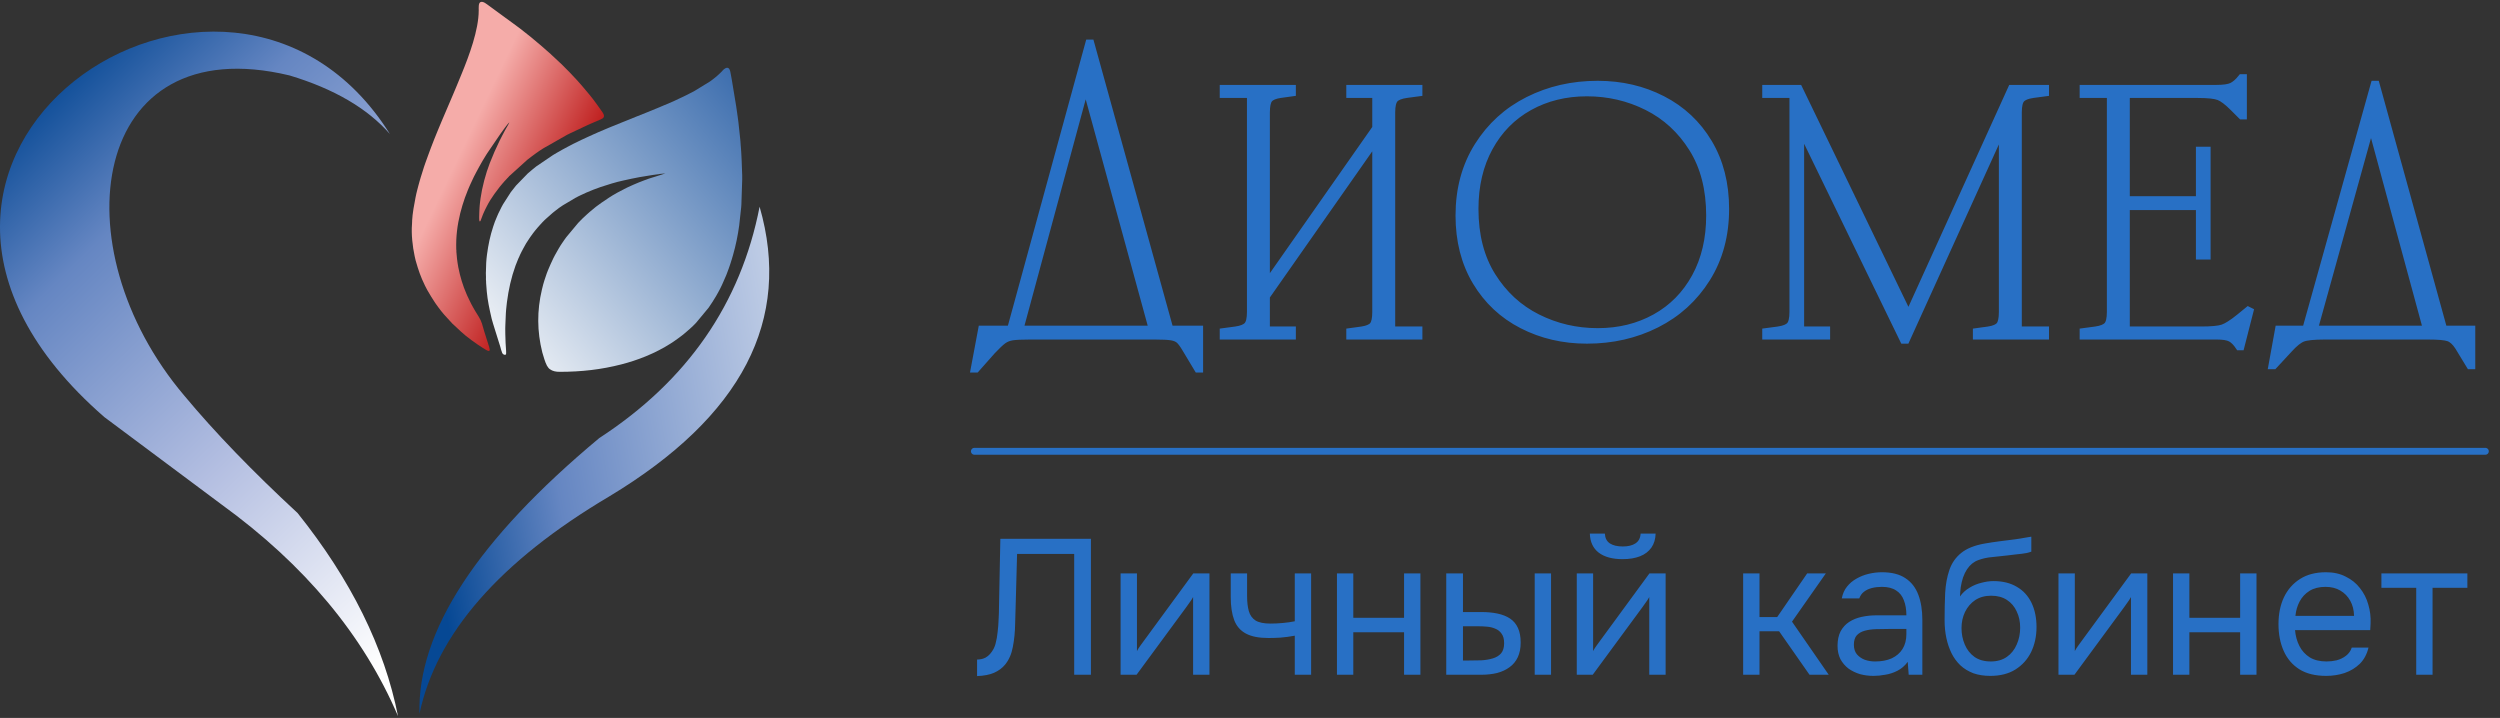 <svg width="195" height="56" viewBox="0 0 195 56" fill="none" xmlns="http://www.w3.org/2000/svg">
<rect x="0" y="0" width="195" height="56" fill="#333333" stroke="none"/>
<path fill-rule="evenodd" clip-rule="evenodd" d="M22.584 5.884C26.051 6.927 28.662 8.452 30.416 10.458C17.792 -9.698 -15.197 12.228 8.14 32.534C14.223 37.07 17.264 39.338 17.264 39.338C23.755 44.039 28.348 49.546 31.044 55.857C29.984 50.497 27.373 45.217 23.212 40.018C19.692 36.763 16.749 33.714 14.383 30.87C4.543 19.28 7.005 2.143 22.584 5.884Z" fill="url(#paint0_linear_212_1369)"/>
<path fill-rule="evenodd" clip-rule="evenodd" d="M46.742 34.17C37.215 42.11 32.541 49.275 32.72 55.667C34.041 49.434 38.975 43.785 47.523 38.72C57.885 32.478 61.793 24.946 59.249 16.123C57.775 23.688 53.606 29.703 46.742 34.17Z" fill="url(#paint1_linear_212_1369)"/>
<path fill-rule="evenodd" clip-rule="evenodd" d="M39.38 27.676C39.497 27.676 39.479 27.622 39.476 27.371L39.437 26.759C39.42 26.638 39.399 25.472 39.418 25.346C39.43 25.261 39.439 24.651 39.457 24.436C39.471 24.281 39.48 24.072 39.503 23.911C39.519 23.79 39.527 23.681 39.542 23.561C39.668 22.585 39.878 21.639 40.21 20.722L40.431 20.167C40.441 20.145 40.453 20.123 40.463 20.101L40.525 19.969C40.539 19.941 40.539 19.928 40.552 19.898C40.627 19.723 40.728 19.554 40.814 19.384C40.947 19.12 41.107 18.859 41.276 18.618L41.328 18.541C41.343 18.518 41.352 18.502 41.366 18.482C41.375 18.471 41.379 18.467 41.386 18.459L41.408 18.427C41.459 18.35 41.512 18.273 41.57 18.202C41.686 18.058 41.791 17.91 41.916 17.773L42.108 17.557C42.111 17.555 42.116 17.548 42.118 17.546L42.282 17.365C42.342 17.304 42.411 17.224 42.474 17.17C42.517 17.134 42.535 17.117 42.574 17.077L43.081 16.628C43.12 16.596 43.147 16.573 43.187 16.541C43.209 16.523 43.218 16.515 43.241 16.499L43.294 16.456C43.481 16.303 43.706 16.139 43.911 16.01L44.878 15.436C44.904 15.421 44.917 15.417 44.943 15.404C45.042 15.356 45.153 15.283 45.261 15.241L45.723 15.027C46.082 14.871 46.444 14.727 46.829 14.595C47.367 14.412 48.054 14.199 48.619 14.08C49.044 13.99 49.46 13.888 49.89 13.815C50.226 13.758 51.594 13.526 51.902 13.526L51.133 13.772C50.917 13.846 50.627 13.916 50.419 14.007C50.376 14.026 50.34 14.034 50.298 14.048L49.812 14.236C49.541 14.356 49.266 14.458 49.003 14.591C48.968 14.609 48.931 14.623 48.892 14.642L48.175 15.015C48.153 15.026 48.138 15.036 48.119 15.046C47.696 15.276 47.3 15.55 46.902 15.822C46.666 15.982 46.284 16.273 46.058 16.48C46.037 16.499 46.031 16.5 46.011 16.518L45.783 16.72C45.663 16.818 45.194 17.274 45.102 17.382L44.193 18.473C44.181 18.488 44.171 18.501 44.16 18.515C44.057 18.643 43.976 18.78 43.88 18.913C43.655 19.227 43.469 19.581 43.278 19.917L43.164 20.137C42.97 20.537 42.908 20.696 42.747 21.069C42.681 21.222 42.62 21.399 42.568 21.559C42.521 21.701 42.399 22.049 42.37 22.185L42.269 22.59C41.88 24.226 41.888 25.846 42.298 27.483L42.461 28.023C42.491 28.107 42.517 28.192 42.551 28.279L42.662 28.524L42.785 28.702C42.802 28.722 42.789 28.707 42.806 28.724C42.824 28.741 42.834 28.75 42.851 28.765L42.88 28.79C42.882 28.791 42.884 28.793 42.886 28.794C43.108 28.956 43.353 29.002 43.66 29.002C45.363 29.002 46.9 28.824 48.459 28.424C49.093 28.261 49.726 28.056 50.332 27.808L50.802 27.605C50.856 27.582 50.909 27.559 50.957 27.535C50.988 27.519 50.999 27.513 51.038 27.498C51.129 27.464 51.715 27.152 51.859 27.067L52.286 26.809C52.38 26.749 52.467 26.693 52.558 26.631L52.953 26.35C53.322 26.084 53.503 25.912 53.832 25.63C53.853 25.611 53.865 25.596 53.885 25.576C53.911 25.55 53.923 25.546 53.949 25.522L54.178 25.299C54.219 25.256 54.253 25.222 54.294 25.179L55.27 24.004C55.474 23.705 55.672 23.409 55.856 23.093C55.914 22.994 55.96 22.902 56.018 22.803C56.108 22.65 56.246 22.369 56.324 22.203L56.652 21.452C56.717 21.266 56.797 21.087 56.858 20.901C56.932 20.677 57.015 20.454 57.079 20.225L57.182 19.874C57.394 19.136 57.552 18.354 57.657 17.589L57.813 16.17C57.821 16.098 57.827 16.021 57.828 15.95L57.892 14.004C57.892 13.903 57.892 13.802 57.892 13.7L57.849 12.505C57.847 12.304 57.818 12.044 57.818 11.907C57.818 11.715 57.78 11.521 57.775 11.331C57.766 10.963 57.67 10.31 57.637 9.918C57.597 9.442 57.489 8.769 57.423 8.29L57.077 6.199C57.042 6.022 57.014 5.845 56.981 5.677C56.962 5.576 56.951 5.515 56.912 5.433C56.797 5.194 56.61 5.288 56.458 5.408C56.391 5.461 56.356 5.518 56.296 5.579C56.237 5.639 56.192 5.69 56.127 5.743C56.043 5.813 55.957 5.907 55.868 5.978C55.712 6.102 55.56 6.231 55.396 6.343L54.175 7.092C54.135 7.112 54.113 7.131 54.072 7.151C54.05 7.161 54.033 7.167 54.014 7.178C53.995 7.188 53.981 7.197 53.959 7.208C53.919 7.229 53.892 7.24 53.851 7.261L53.511 7.435C53.107 7.643 52.159 8.075 51.743 8.234L51.451 8.359C50.826 8.629 50.188 8.869 49.556 9.126L47.669 9.89C47.586 9.924 47.518 9.957 47.434 9.987C47.352 10.017 47.284 10.052 47.201 10.086L47.089 10.133C46.891 10.227 46.434 10.4 46.275 10.486C46.251 10.498 46.244 10.501 46.217 10.513L45.827 10.69C45.681 10.764 45.52 10.824 45.373 10.9L44.704 11.226C44.549 11.3 44.414 11.38 44.262 11.458C43.97 11.607 43.692 11.77 43.408 11.932C43.334 11.975 43.274 12.014 43.2 12.055C43.158 12.079 43.14 12.093 43.101 12.117L41.83 12.98C41.811 12.993 41.822 12.985 41.806 12.998C41.61 13.162 41.408 13.314 41.22 13.485C41.199 13.505 41.193 13.504 41.172 13.524L40.267 14.456C40.252 14.477 40.248 14.479 40.232 14.496L39.839 14.995C39.838 14.997 39.837 14.999 39.835 15.001C39.834 15.003 39.832 15.006 39.831 15.008L39.237 15.934C39.213 15.975 39.199 16.007 39.176 16.046C39.154 16.082 39.14 16.11 39.119 16.15L38.898 16.598C38.884 16.628 38.882 16.625 38.869 16.655L38.742 16.95C38.636 17.181 38.553 17.421 38.473 17.663C38.225 18.418 38.093 19.062 37.984 19.868C37.93 20.266 37.903 20.738 37.904 21.134C37.904 21.261 37.889 21.328 37.902 21.451C37.912 21.541 37.904 21.69 37.903 21.786C37.903 21.856 37.913 21.88 37.914 21.938C37.916 21.996 37.91 22.051 37.919 22.107L37.968 22.73C37.989 22.991 38.06 23.507 38.111 23.746C38.18 24.067 38.236 24.406 38.318 24.72C38.344 24.824 38.362 24.924 38.398 25.029C38.408 25.059 38.409 25.064 38.418 25.096C38.431 25.145 38.443 25.185 38.456 25.231C38.505 25.41 38.56 25.578 38.617 25.751L38.777 26.261C38.846 26.518 38.948 26.771 39.017 27.026C39.044 27.127 39.134 27.467 39.175 27.538C39.212 27.6 39.286 27.676 39.38 27.676Z" fill="url(#paint2_linear_212_1369)"/>
<path fill-rule="evenodd" clip-rule="evenodd" d="M39.73 9.538C39.705 9.648 39.467 10.014 39.401 10.146C39.261 10.423 39.109 10.689 38.973 10.969C38.674 11.58 38.459 12.077 38.204 12.725C37.884 13.539 37.603 14.614 37.482 15.475C37.468 15.572 37.457 15.655 37.446 15.753C37.436 15.841 37.418 15.957 37.415 16.047C37.409 16.23 37.383 16.427 37.383 16.645C37.383 16.8 37.356 17.162 37.404 17.265C37.484 17.265 37.473 17.241 37.502 17.169L37.663 16.747C37.684 16.699 37.705 16.653 37.721 16.611C37.792 16.432 37.891 16.261 37.974 16.087C38.119 15.786 38.383 15.375 38.569 15.121L38.985 14.568C39.043 14.495 39.104 14.432 39.161 14.357L39.25 14.252C39.267 14.232 39.28 14.222 39.297 14.203C39.317 14.179 39.319 14.172 39.34 14.148C39.372 14.112 39.405 14.087 39.434 14.049C39.505 13.959 39.594 13.887 39.669 13.8C39.689 13.777 39.69 13.77 39.712 13.746L41.138 12.457C41.357 12.282 41.582 12.122 41.806 11.955C41.992 11.816 42.188 11.693 42.383 11.568L44.233 10.516C44.319 10.472 44.404 10.434 44.492 10.389L45.808 9.769C45.9 9.728 45.981 9.69 46.074 9.649L46.881 9.302C47.309 9.129 47.045 8.834 46.878 8.592C46.772 8.439 46.668 8.291 46.556 8.139C46.366 7.88 46.175 7.616 45.967 7.373L45.432 6.735C45.296 6.561 45.109 6.389 44.978 6.221C44.895 6.114 44.49 5.725 44.41 5.619L44.018 5.226C43.984 5.191 43.958 5.163 43.923 5.128L43.727 4.938C43.69 4.901 43.663 4.884 43.625 4.845L43.025 4.286C43.007 4.268 42.997 4.254 42.977 4.237L42.617 3.921C42.597 3.904 42.588 3.891 42.568 3.874C42.544 3.854 42.539 3.852 42.516 3.829C42.492 3.806 42.486 3.805 42.463 3.785C42.439 3.764 42.431 3.754 42.407 3.734L42.095 3.466C41.608 3.046 41.108 2.641 40.597 2.25C40.556 2.219 40.527 2.197 40.487 2.166L38.141 0.448C37.977 0.336 37.69 0.07 37.482 0.162C37.312 0.238 37.34 0.561 37.34 0.811C37.34 2.341 36.58 4.367 36.017 5.738C35.864 6.112 35.722 6.472 35.563 6.839C35.483 7.024 35.413 7.204 35.333 7.386L34.629 9.034C34.587 9.126 34.552 9.212 34.512 9.306L34.165 10.136C33.968 10.592 33.794 11.064 33.612 11.527C33.464 11.905 33.336 12.291 33.192 12.672C33.107 12.897 33.036 13.133 32.965 13.362C32.964 13.364 32.963 13.367 32.962 13.37L32.812 13.848C32.778 13.951 32.757 14.046 32.724 14.15C32.692 14.251 32.669 14.351 32.64 14.454C32.609 14.565 32.589 14.662 32.557 14.772C32.499 14.977 32.454 15.196 32.411 15.405C32.309 15.908 32.172 16.672 32.147 17.189C32.145 17.221 32.149 17.253 32.145 17.285C32.139 17.346 32.141 17.412 32.136 17.482C32.073 18.26 32.177 19.209 32.344 19.986C32.368 20.099 32.389 20.205 32.419 20.311C32.645 21.1 32.793 21.547 33.156 22.297C33.178 22.343 33.199 22.373 33.223 22.423L33.326 22.622C33.523 22.971 33.734 23.308 33.954 23.642C33.982 23.684 34.008 23.713 34.035 23.755C34.087 23.833 34.143 23.904 34.198 23.98C34.321 24.148 34.451 24.316 34.587 24.473C34.607 24.495 34.614 24.501 34.632 24.524C34.65 24.548 34.656 24.553 34.677 24.576L35.277 25.234L35.978 25.886C36.359 26.248 37.193 26.849 37.651 27.131L37.896 27.281C38.2 27.467 38.254 27.365 38.149 27.044L37.775 25.863C37.71 25.665 37.657 25.453 37.597 25.251C37.485 24.878 37.25 24.57 37.056 24.24C37.006 24.156 36.963 24.078 36.914 23.994C36.817 23.829 36.731 23.658 36.647 23.485L36.455 23.083C36.433 23.038 36.414 22.991 36.395 22.948C36.102 22.282 35.892 21.58 35.75 20.859C35.705 20.633 35.68 20.424 35.647 20.182L35.598 19.645C35.598 19.613 35.6 19.578 35.599 19.547C35.596 19.499 35.589 19.501 35.588 19.45C35.558 18.448 35.671 17.565 35.9 16.628C36.002 16.21 36.127 15.828 36.264 15.424L36.48 14.863C36.558 14.682 36.628 14.497 36.714 14.32L36.962 13.79C37.089 13.53 37.235 13.279 37.369 13.023C37.543 12.688 37.748 12.367 37.944 12.046C37.969 12.004 37.995 11.968 38.02 11.929L39.05 10.418C39.101 10.349 39.627 9.608 39.73 9.538Z" fill="url(#paint3_linear_212_1369)"/>
<path d="M93.558 28.773H93.43L92.465 27.165C92.272 26.843 92.106 26.623 91.967 26.506C91.827 26.388 91.629 26.307 91.372 26.264C91.115 26.222 90.686 26.2 90.085 26.2H80.311C79.689 26.2 79.239 26.222 78.96 26.264C78.681 26.307 78.44 26.404 78.237 26.554C78.033 26.704 77.749 26.972 77.385 27.358L76.131 28.773H76.002L76.581 25.686H78.832L84.941 3.371H85.07L91.243 25.686H93.558V28.773ZM89.893 25.686L84.748 6.907H84.619L79.539 25.686H89.893ZM95.423 7.358V6.907H100.793V7.229L99.861 7.358C99.432 7.422 99.142 7.545 98.992 7.727C98.842 7.91 98.767 8.258 98.767 8.772V22.02H98.896L107.32 9.994V7.358H105.295V6.907H110.664V7.229L109.7 7.358C109.25 7.422 108.944 7.545 108.783 7.727C108.623 7.91 108.542 8.258 108.542 8.772V25.75H110.664V26.2H105.295V25.879L106.227 25.75C106.656 25.686 106.945 25.562 107.095 25.38C107.245 25.198 107.32 24.85 107.32 24.335V11.088H107.192L98.767 23.113V25.75H100.793V26.2H95.423V25.879L96.388 25.75C96.838 25.686 97.143 25.562 97.304 25.38C97.465 25.198 97.545 24.85 97.545 24.335V7.358H95.423ZM124.619 25.879C126.291 25.879 127.792 25.509 129.121 24.769C130.45 24.03 131.49 22.974 132.24 21.602C132.99 20.23 133.365 18.633 133.365 16.811C133.365 14.753 132.915 13.006 132.015 11.57C131.115 10.134 129.936 9.051 128.478 8.322C127.02 7.593 125.455 7.229 123.783 7.229C122.111 7.229 120.611 7.599 119.282 8.338C117.953 9.078 116.913 10.134 116.163 11.506C115.412 12.877 115.037 14.475 115.037 16.297C115.037 18.355 115.487 20.102 116.388 21.538C117.288 22.974 118.467 24.056 119.925 24.785C121.382 25.514 122.947 25.879 124.619 25.879ZM113.815 16.811C113.815 14.753 114.303 12.947 115.279 11.393C116.254 9.839 117.561 8.649 119.201 7.824C120.841 6.999 122.647 6.586 124.619 6.586C126.463 6.586 128.146 6.977 129.668 7.76C131.19 8.542 132.39 9.667 133.269 11.136C134.148 12.604 134.587 14.325 134.587 16.297C134.587 18.355 134.099 20.16 133.124 21.715C132.149 23.269 130.841 24.458 129.201 25.284C127.561 26.109 125.755 26.522 123.783 26.522C121.94 26.522 120.257 26.13 118.735 25.348C117.213 24.566 116.013 23.44 115.134 21.972C114.255 20.503 113.815 18.783 113.815 16.811ZM137.738 7.358V6.907H140.311L148.799 24.464H148.928L156.902 6.907H159.539V7.229L158.574 7.358C158.124 7.422 157.819 7.545 157.658 7.727C157.497 7.91 157.417 8.258 157.417 8.772V25.75H159.539V26.2H154.169V25.879L155.102 25.75C155.53 25.686 155.82 25.562 155.97 25.38C156.12 25.198 156.195 24.85 156.195 24.335V10.38H156.002L148.671 26.522H148.478L140.632 10.38H140.439V25.75H142.465V26.2H137.738V25.879L138.703 25.75C139.153 25.686 139.459 25.562 139.619 25.38C139.78 25.198 139.861 24.85 139.861 24.335V7.358H137.738ZM162.497 7.358V6.907H172.851C173.43 6.907 173.842 6.849 174.089 6.731C174.335 6.613 174.587 6.393 174.844 6.071H174.973V9.03H174.844L174.201 8.387C173.751 7.936 173.376 7.652 173.076 7.535C172.776 7.417 172.229 7.358 171.436 7.358H165.841V15.589H171.565V11.731H172.143V19.962H171.565V16.104H165.841V25.75H171.693C172.508 25.75 173.071 25.696 173.381 25.589C173.692 25.482 174.116 25.214 174.651 24.785L175.359 24.207L175.487 24.271L174.78 27.036H174.651C174.437 26.715 174.217 26.495 173.992 26.377C173.767 26.259 173.408 26.2 172.915 26.2H162.497V25.879L163.462 25.75C163.912 25.686 164.217 25.562 164.378 25.38C164.539 25.198 164.619 24.85 164.619 24.335V7.358H162.497ZM184.877 9.93L180.504 25.686H189.282L185.005 9.93H184.877ZM177.738 25.686H179.86L185.198 6.586H185.327L190.6 25.686H192.787V28.515H192.658L191.758 27.036C191.522 26.672 191.27 26.441 191.002 26.345C190.734 26.248 190.193 26.2 189.378 26.2H181.34C180.482 26.2 179.903 26.259 179.603 26.377C179.303 26.495 178.949 26.779 178.542 27.229L177.352 28.515H177.224L177.738 25.686Z" fill="#2870C5" stroke="#2870C5" stroke-width="0.567" stroke-miterlimit="22.926"/>
<path d="M76.002 35.201L193.858 35.201" stroke="#2870C5" stroke-width="0.536" stroke-linecap="round"/>
<path d="M76.212 52.734V51.444C76.462 51.444 76.682 51.395 76.872 51.294C77.062 51.184 77.222 51.035 77.352 50.844C77.492 50.654 77.592 50.444 77.652 50.215C77.732 49.914 77.787 49.605 77.817 49.285C77.857 48.955 77.882 48.624 77.892 48.294C77.912 47.965 77.922 47.65 77.922 47.349L78.027 42.025H85.092V52.63H83.787V43.209H79.332L79.242 46.51C79.222 47.239 79.202 47.944 79.182 48.624C79.172 49.294 79.112 49.904 79.002 50.455C78.902 51.005 78.702 51.465 78.402 51.834C78.182 52.105 77.892 52.319 77.532 52.48C77.182 52.63 76.742 52.715 76.212 52.734ZM87.407 52.63V44.724H88.682V50.785C88.752 50.645 88.847 50.495 88.967 50.334C89.087 50.164 89.182 50.035 89.252 49.944L93.077 44.724H94.337V52.63H93.062V46.569C92.982 46.719 92.892 46.859 92.792 46.989C92.702 47.12 92.617 47.239 92.537 47.349L88.652 52.63H87.407ZM100.993 52.63V49.584C100.613 49.654 100.243 49.705 99.883 49.734C99.533 49.755 99.218 49.764 98.938 49.764C98.198 49.764 97.613 49.65 97.183 49.419C96.753 49.19 96.448 48.84 96.268 48.37C96.088 47.889 95.998 47.294 95.998 46.584V44.724H97.273V46.495C97.273 46.955 97.318 47.344 97.408 47.664C97.498 47.984 97.673 48.23 97.933 48.4C98.193 48.559 98.583 48.639 99.103 48.639C99.403 48.639 99.718 48.624 100.048 48.594C100.388 48.565 100.703 48.52 100.993 48.459V44.724H102.268V52.63H100.993ZM104.282 52.63V44.724H105.557V48.19H109.517V44.724H110.792V52.63H109.517V49.315H105.557V52.63H104.282ZM112.807 52.63V44.724H114.112V47.739H115.537C116.007 47.739 116.432 47.779 116.812 47.859C117.192 47.94 117.517 48.069 117.787 48.249C118.057 48.429 118.262 48.675 118.402 48.984C118.542 49.285 118.612 49.664 118.612 50.124C118.612 50.565 118.537 50.944 118.387 51.264C118.237 51.584 118.022 51.844 117.742 52.044C117.472 52.245 117.147 52.395 116.767 52.495C116.397 52.584 115.992 52.63 115.552 52.63H112.807ZM114.112 51.52H114.532C114.882 51.52 115.222 51.514 115.552 51.505C115.882 51.484 116.177 51.434 116.437 51.355C116.707 51.275 116.922 51.145 117.082 50.965C117.242 50.775 117.322 50.51 117.322 50.169C117.322 49.849 117.257 49.605 117.127 49.434C117.007 49.255 116.847 49.124 116.647 49.044C116.447 48.955 116.227 48.9 115.987 48.88C115.757 48.859 115.527 48.849 115.297 48.849H114.112V51.52ZM119.707 52.63V44.724H120.982V52.63H119.707ZM122.988 52.63V44.724H124.263V50.785C124.333 50.645 124.428 50.495 124.548 50.334C124.668 50.164 124.763 50.035 124.833 49.944L128.658 44.724H129.918V52.63H128.643V46.569C128.563 46.719 128.473 46.859 128.373 46.989C128.283 47.12 128.198 47.239 128.118 47.349L124.233 52.63H122.988ZM126.558 43.614C125.768 43.614 125.148 43.444 124.698 43.105C124.258 42.764 124.028 42.27 124.008 41.62H125.178C125.198 41.97 125.328 42.225 125.568 42.385C125.818 42.545 126.153 42.625 126.573 42.625C126.993 42.625 127.323 42.545 127.563 42.385C127.813 42.225 127.948 41.97 127.968 41.62H129.138C129.128 42.05 129.018 42.415 128.808 42.715C128.598 43.014 128.303 43.239 127.923 43.389C127.543 43.539 127.088 43.614 126.558 43.614ZM135.966 52.63V44.724H137.241V48.13H138.621L140.961 44.724H142.416L139.776 48.489L142.641 52.63H141.141L138.771 49.239H137.241V52.63H135.966ZM146.133 52.719C145.773 52.719 145.423 52.675 145.083 52.584C144.753 52.484 144.453 52.34 144.183 52.15C143.923 51.95 143.713 51.705 143.553 51.414C143.403 51.114 143.328 50.77 143.328 50.38C143.328 49.929 143.408 49.55 143.568 49.239C143.738 48.929 143.963 48.684 144.243 48.505C144.523 48.325 144.848 48.194 145.218 48.114C145.588 48.035 145.973 47.995 146.373 47.995H148.698C148.698 47.544 148.633 47.154 148.503 46.825C148.383 46.495 148.183 46.239 147.903 46.059C147.623 45.87 147.253 45.775 146.793 45.775C146.513 45.775 146.253 45.804 146.013 45.864C145.773 45.925 145.568 46.02 145.398 46.15C145.228 46.279 145.103 46.455 145.023 46.675H143.658C143.728 46.315 143.863 46.01 144.063 45.76C144.273 45.499 144.523 45.289 144.813 45.13C145.113 44.959 145.433 44.834 145.773 44.755C146.113 44.675 146.453 44.635 146.793 44.635C147.553 44.635 148.163 44.789 148.623 45.099C149.083 45.4 149.418 45.83 149.628 46.389C149.838 46.94 149.943 47.594 149.943 48.355V52.63H148.878L148.803 51.624C148.583 51.925 148.318 52.154 148.008 52.315C147.698 52.474 147.378 52.58 147.048 52.63C146.728 52.69 146.423 52.719 146.133 52.719ZM146.253 51.594C146.753 51.594 147.183 51.514 147.543 51.355C147.913 51.184 148.198 50.94 148.398 50.62C148.598 50.3 148.698 49.91 148.698 49.45V49.059H147.303C146.973 49.059 146.648 49.065 146.328 49.075C146.008 49.084 145.718 49.124 145.458 49.194C145.198 49.264 144.988 49.385 144.828 49.554C144.678 49.724 144.603 49.969 144.603 50.289C144.603 50.59 144.678 50.834 144.828 51.025C144.988 51.215 145.193 51.359 145.443 51.459C145.703 51.55 145.973 51.594 146.253 51.594ZM155.248 52.719C154.748 52.719 154.303 52.65 153.913 52.51C153.523 52.359 153.188 52.154 152.908 51.895C152.628 51.624 152.398 51.309 152.218 50.95C152.038 50.58 151.903 50.179 151.813 49.749C151.723 49.319 151.678 48.864 151.678 48.385C151.678 47.614 151.693 46.9 151.723 46.239C151.763 45.569 151.873 44.974 152.053 44.455C152.233 43.925 152.538 43.484 152.968 43.135C153.398 42.785 154.003 42.54 154.783 42.4C155.183 42.33 155.578 42.27 155.968 42.22C156.358 42.17 156.753 42.12 157.153 42.07C157.283 42.05 157.418 42.03 157.558 42.01C157.698 41.99 157.843 41.965 157.993 41.935C158.153 41.905 158.303 41.88 158.443 41.86V43.029C158.333 43.069 158.213 43.105 158.083 43.135C157.963 43.154 157.833 43.175 157.693 43.194C157.563 43.215 157.428 43.23 157.288 43.239C157.158 43.249 157.028 43.264 156.898 43.285C156.768 43.294 156.643 43.309 156.523 43.33C156.173 43.37 155.803 43.41 155.413 43.45C155.023 43.48 154.653 43.559 154.303 43.69C153.963 43.809 153.673 44.044 153.433 44.395C153.313 44.575 153.208 44.789 153.118 45.039C153.038 45.289 152.978 45.544 152.938 45.804C152.908 46.054 152.888 46.294 152.878 46.525C153.078 46.245 153.323 46.02 153.613 45.849C153.903 45.669 154.213 45.539 154.543 45.459C154.873 45.37 155.188 45.325 155.488 45.325C156.208 45.325 156.818 45.474 157.318 45.775C157.818 46.065 158.198 46.48 158.458 47.02C158.718 47.559 158.848 48.19 158.848 48.91C158.848 49.63 158.708 50.279 158.428 50.859C158.148 51.429 157.738 51.885 157.198 52.224C156.668 52.554 156.018 52.719 155.248 52.719ZM155.278 51.594C155.778 51.594 156.198 51.474 156.538 51.234C156.878 50.995 157.133 50.675 157.303 50.275C157.483 49.874 157.573 49.434 157.573 48.955C157.573 48.484 157.483 48.065 157.303 47.694C157.133 47.315 156.878 47.014 156.538 46.794C156.208 46.575 155.798 46.465 155.308 46.465C154.828 46.465 154.413 46.58 154.063 46.809C153.723 47.039 153.458 47.349 153.268 47.739C153.088 48.12 152.998 48.535 152.998 48.984C152.998 49.444 153.083 49.874 153.253 50.275C153.423 50.675 153.673 50.995 154.003 51.234C154.343 51.474 154.768 51.594 155.278 51.594ZM160.561 52.63V44.724H161.836V50.785C161.906 50.645 162.001 50.495 162.121 50.334C162.241 50.164 162.336 50.035 162.406 49.944L166.231 44.724H167.491V52.63H166.216V46.569C166.136 46.719 166.046 46.859 165.946 46.989C165.856 47.12 165.771 47.239 165.691 47.349L161.806 52.63H160.561ZM169.496 52.63V44.724H170.771V48.19H174.731V44.724H176.006V52.63H174.731V49.315H170.771V52.63H169.496ZM181.442 52.719C180.602 52.719 179.907 52.55 179.357 52.209C178.807 51.859 178.397 51.38 178.127 50.77C177.857 50.16 177.722 49.465 177.722 48.684C177.722 47.895 177.862 47.2 178.142 46.599C178.432 45.989 178.852 45.51 179.402 45.16C179.952 44.809 180.627 44.635 181.427 44.635C182.017 44.635 182.532 44.749 182.972 44.98C183.422 45.2 183.792 45.499 184.082 45.88C184.382 46.26 184.597 46.684 184.727 47.154C184.867 47.624 184.927 48.109 184.907 48.609C184.897 48.7 184.892 48.789 184.892 48.88C184.892 48.969 184.887 49.059 184.877 49.15H179.012C179.052 49.609 179.167 50.025 179.357 50.395C179.547 50.764 179.817 51.059 180.167 51.279C180.517 51.489 180.952 51.594 181.472 51.594C181.732 51.594 181.992 51.565 182.252 51.505C182.522 51.434 182.762 51.319 182.972 51.16C183.192 50.999 183.347 50.785 183.437 50.514H184.742C184.622 51.025 184.397 51.444 184.067 51.775C183.737 52.094 183.342 52.334 182.882 52.495C182.422 52.645 181.942 52.719 181.442 52.719ZM179.042 48.039H183.617C183.607 47.59 183.507 47.194 183.317 46.855C183.127 46.514 182.867 46.249 182.537 46.059C182.217 45.87 181.832 45.775 181.382 45.775C180.892 45.775 180.477 45.88 180.137 46.09C179.807 46.3 179.552 46.575 179.372 46.914C179.192 47.255 179.082 47.63 179.042 48.039ZM188.465 52.63V45.849H185.75V44.724H192.455V45.849H189.74V52.63H188.465Z" fill="#2870C5"/>
<defs>
<linearGradient id="paint0_linear_212_1369" x1="-4.217" y1="13.385" x2="31.455" y2="50.024" gradientUnits="userSpaceOnUse">
<stop stop-color="#064894"/>
<stop offset="0.239" stop-color="#6586C2"/>
<stop offset="0.612" stop-color="#B3BEE1"/>
<stop offset="1" stop-color="#FEFEFE"/>
</linearGradient>
<linearGradient id="paint1_linear_212_1369" x1="32.715" y1="35.895" x2="75.082" y2="28.556" gradientUnits="userSpaceOnUse">
<stop stop-color="#064894"/>
<stop offset="0.239" stop-color="#6586C2"/>
<stop offset="1" stop-color="#FEFEFE"/>
</linearGradient>
<linearGradient id="paint2_linear_212_1369" x1="39.344" y1="30.63" x2="64.598" y2="9.591" gradientUnits="userSpaceOnUse">
<stop stop-color="#FBFBFB"/>
<stop offset="1" stop-color="#295FA6"/>
</linearGradient>
<linearGradient id="paint3_linear_212_1369" x1="37.359" y1="8.876" x2="47.198" y2="13.58" gradientUnits="userSpaceOnUse">
<stop stop-color="#F5ACA9"/>
<stop offset="1" stop-color="#B30000"/>
</linearGradient>
</defs>
</svg>
